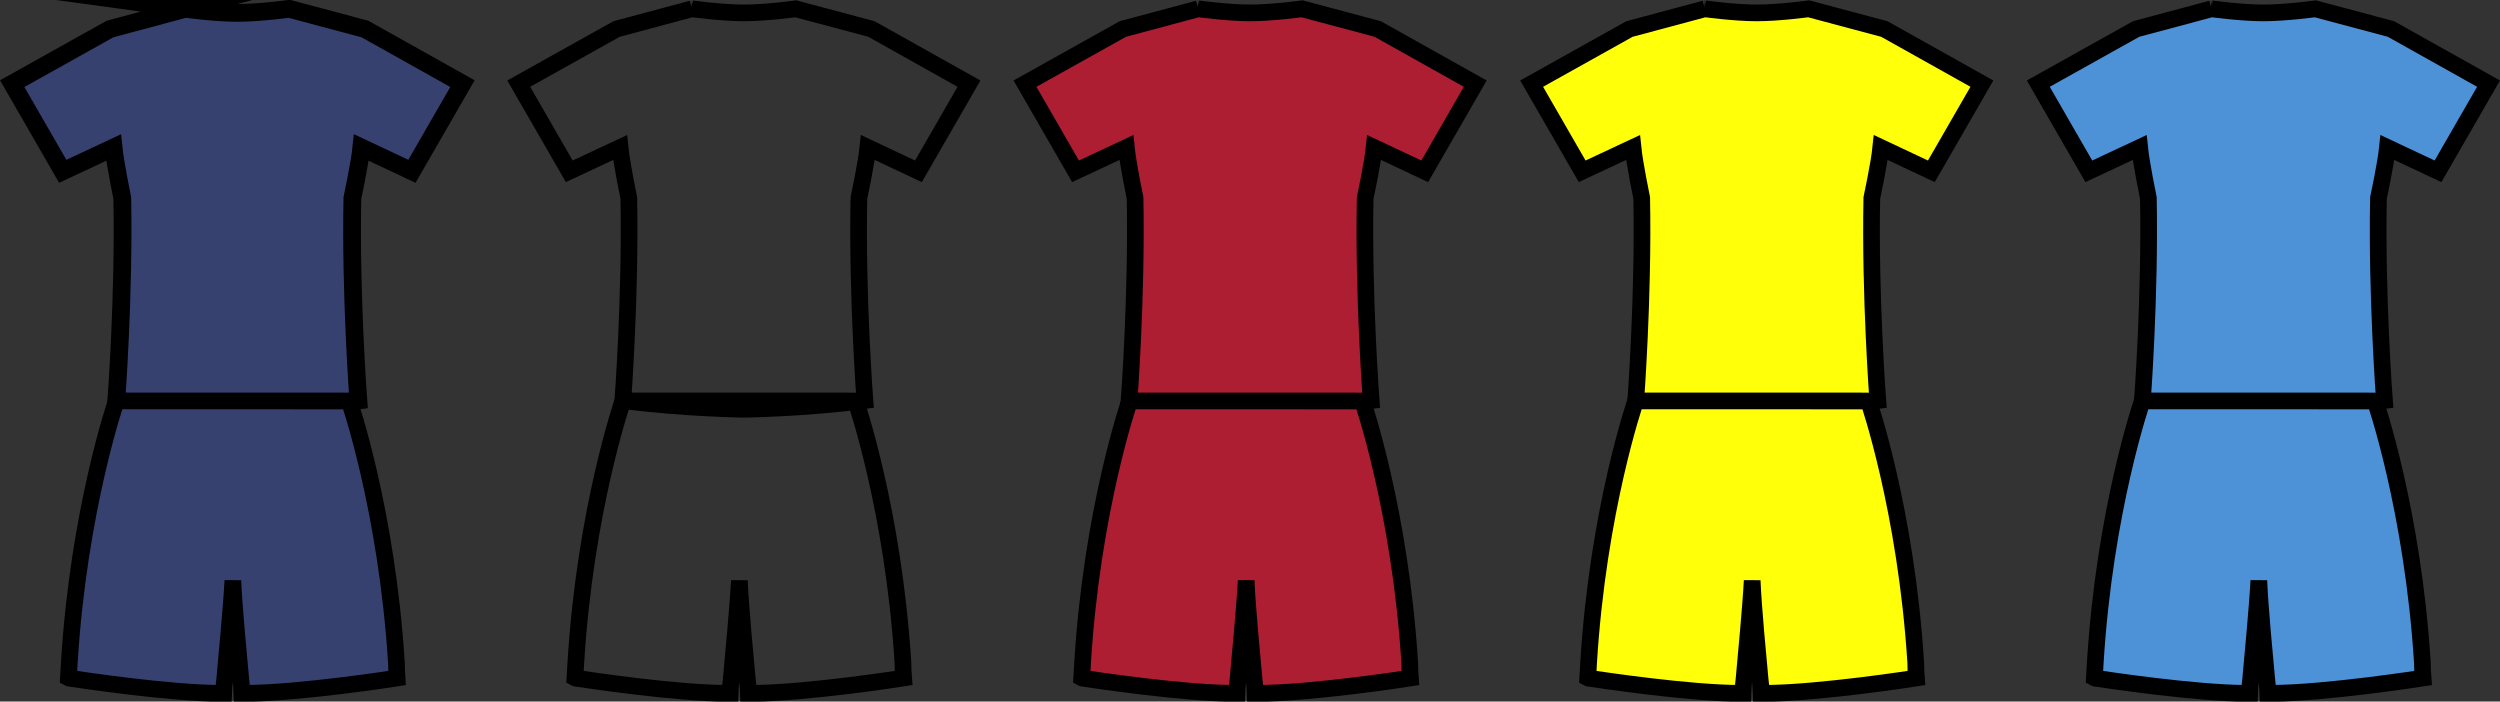 <?xml version="1.0" encoding="UTF-8"?>
<!-- Created with Inkscape (http://www.inkscape.org/) -->
<svg id="svg7886" width="39.722mm" height="11.146mm" version="1.1" viewBox="0 0 39.722 11.146" xmlns="http://www.w3.org/2000/svg">
 <rect x="0" y="0" width="39.722" height="11.146" fill="#333333" stroke="none"/>
 <g id="layer1" transform="translate(-85.152 -142.74)" fill-rule="evenodd" stroke="#000">
  <path id="path2521" d="m88.098 142.88-1.198 0.321-1.554 0.868 0.803 1.393 0.807-0.378c0.026 0.256 0.139 0.803 0.139 0.803 0.03 1.558-0.095 3.217-0.095 3.217 0.955 0.126 1.923 0.139 1.923 0.139s0.972-0.013 1.923-0.139c0 0-0.126-1.658-0.095-3.217 0 0 0.117-0.547 0.143-0.803l0.803 0.378 0.803-1.393-1.55-0.868-1.202-0.321s-0.473 0.065-0.825 0.065c-0.352 0-0.825-0.065-0.825-0.065z" fill="#36416f" stroke-miterlimit="16.248" stroke-width=".282"/>
  <path id="path2523" d="m87 149.11s-0.599 1.732-0.747 4.163c-0.004 0.056-0.009 0.182-0.013 0.239 0 0 0.009 5e-3 0.022 5e-3 0.178 0.026 1.584 0.239 2.4 0.239h0.043s0.004-0.126 0.017-0.221c0.03-0.339 0.108-1.146 0.13-1.571 0.017 0.425 0.095 1.233 0.126 1.571 0.013 0.095 0.017 0.221 0.017 0.221h0.044c0.873 0 2.421-0.243 2.421-0.243-0.004-0.056-0.009-0.182-0.009-0.239-0.152-2.431-0.751-4.163-0.751-4.163z" fill="#36416f" stroke-width=".265"/>
  <path id="path2527" d="m96.146 142.88-1.198 0.321-1.554 0.868 0.803 1.393 0.807-0.378c0.026 0.256 0.139 0.803 0.139 0.803 0.03 1.558-0.095 3.217-0.095 3.217 0.955 0.126 1.923 0.139 1.923 0.139s0.972-0.013 1.923-0.139c0 0-0.126-1.658-0.095-3.217 0 0 0.117-0.547 0.143-0.803l0.803 0.378 0.803-1.393-1.55-0.868-1.202-0.321s-0.473 0.065-0.825 0.065c-0.352 0-0.825-0.065-0.825-0.065z" fill="#faff58" fill-opacity="0" stroke-width=".265"/>
  <path id="path2531" d="m95.048 149.11s-0.599 1.732-0.747 4.163c-0.004 0.056-0.009 0.182-0.013 0.239 0 0 0.009 5e-3 0.022 5e-3 0.178 0.026 1.584 0.239 2.4 0.239h0.043s0.004-0.126 0.017-0.221c0.03-0.339 0.108-1.146 0.13-1.571 0.017 0.425 0.095 1.233 0.126 1.571 0.013 0.095 0.017 0.221 0.017 0.221h0.044c0.873 0 2.421-0.243 2.421-0.243-0.005-0.056-0.009-0.182-0.009-0.239-0.152-2.431-0.751-4.163-0.751-4.163z" fill-opacity="0" stroke-width=".265"/>
  <path id="path2535" d="m104.19 142.88-1.198 0.321-1.554 0.868 0.803 1.393 0.807-0.378c0.026 0.256 0.139 0.803 0.139 0.803 0.03 1.558-0.095 3.217-0.095 3.217 0.955 0.126 1.923 0.139 1.923 0.139s0.972-0.013 1.923-0.139c0 0-0.126-1.658-0.095-3.217 0 0 0.117-0.547 0.143-0.803l0.803 0.378 0.803-1.393-1.55-0.868-1.202-0.321s-0.473 0.065-0.825 0.065c-0.352 0-0.825-0.065-0.825-0.065z" fill="#ad1e32" stroke-width=".265"/>
  <path id="path2539" d="m103.1 149.11s-0.599 1.732-0.747 4.163c-4e-3 0.056-9e-3 0.182-0.013 0.239 0 0 9e-3 5e-3 0.022 5e-3 0.178 0.026 1.584 0.239 2.4 0.239h0.043s4e-3 -0.126 0.017-0.221c0.03-0.339 0.108-1.146 0.13-1.571 0.017 0.425 0.095 1.233 0.126 1.571 0.013 0.095 0.017 0.221 0.017 0.221h0.044c0.873 0 2.421-0.243 2.421-0.243-5e-3 -0.056-9e-3 -0.182-9e-3 -0.239-0.152-2.431-0.751-4.163-0.751-4.163z" fill="#ad1e32" stroke-width=".265"/>
  <path id="path2543" d="m112.24 142.88-1.198 0.321-1.554 0.868 0.803 1.393 0.807-0.378c0.026 0.256 0.139 0.803 0.139 0.803 0.03 1.558-0.095 3.217-0.095 3.217 0.955 0.126 1.923 0.139 1.923 0.139s0.972-0.013 1.923-0.139c0 0-0.126-1.658-0.095-3.217 0 0 0.117-0.547 0.143-0.803l0.803 0.378 0.803-1.393-1.55-0.868-1.202-0.321s-0.473 0.065-0.825 0.065c-0.352 0-0.825-0.065-0.825-0.065z" fill="#ffff0a" stroke-width=".265"/>
  <path id="path2547" d="m111.14 149.11s-0.599 1.732-0.747 4.163c-4e-3 0.056-9e-3 0.182-0.013 0.239 0 0 9e-3 5e-3 0.022 5e-3 0.178 0.026 1.584 0.239 2.4 0.239h0.043s4e-3 -0.126 0.017-0.221c0.03-0.339 0.108-1.146 0.13-1.571 0.017 0.425 0.095 1.233 0.126 1.571 0.013 0.095 0.017 0.221 0.017 0.221h0.044c0.873 0 2.421-0.243 2.421-0.243-5e-3 -0.056-9e-3 -0.182-9e-3 -0.239-0.152-2.431-0.751-4.163-0.751-4.163z" fill="#ffff0a" stroke-width=".265"/>
  <path id="path2551" d="m120.29 142.88-1.198 0.321-1.554 0.868 0.803 1.393 0.807-0.378c0.026 0.256 0.139 0.803 0.139 0.803 0.03 1.558-0.095 3.217-0.095 3.217 0.955 0.126 1.923 0.139 1.923 0.139s0.972-0.013 1.923-0.139c0 0-0.126-1.658-0.095-3.217 0 0 0.117-0.547 0.143-0.803l0.803 0.378 0.803-1.393-1.55-0.868-1.202-0.321s-0.473 0.065-0.825 0.065c-0.352 0-0.825-0.065-0.825-0.065z" fill="#4d91d6" stroke-width=".265"/>
  <path id="path2555" d="m119.19 149.11s-0.599 1.732-0.747 4.163c-4e-3 0.056-9e-3 0.182-0.013 0.239 0 0 9e-3 5e-3 0.022 5e-3 0.178 0.026 1.584 0.239 2.4 0.239h0.043s4e-3 -0.126 0.017-0.221c0.03-0.339 0.108-1.146 0.13-1.571 0.017 0.425 0.095 1.233 0.126 1.571 0.013 0.095 0.017 0.221 0.017 0.221h0.044c0.873 0 2.421-0.243 2.421-0.243-5e-3 -0.056-9e-3 -0.182-9e-3 -0.239-0.152-2.431-0.751-4.163-0.751-4.163z" fill="#4d91d6" stroke-width=".265"/>
 </g>
</svg>
